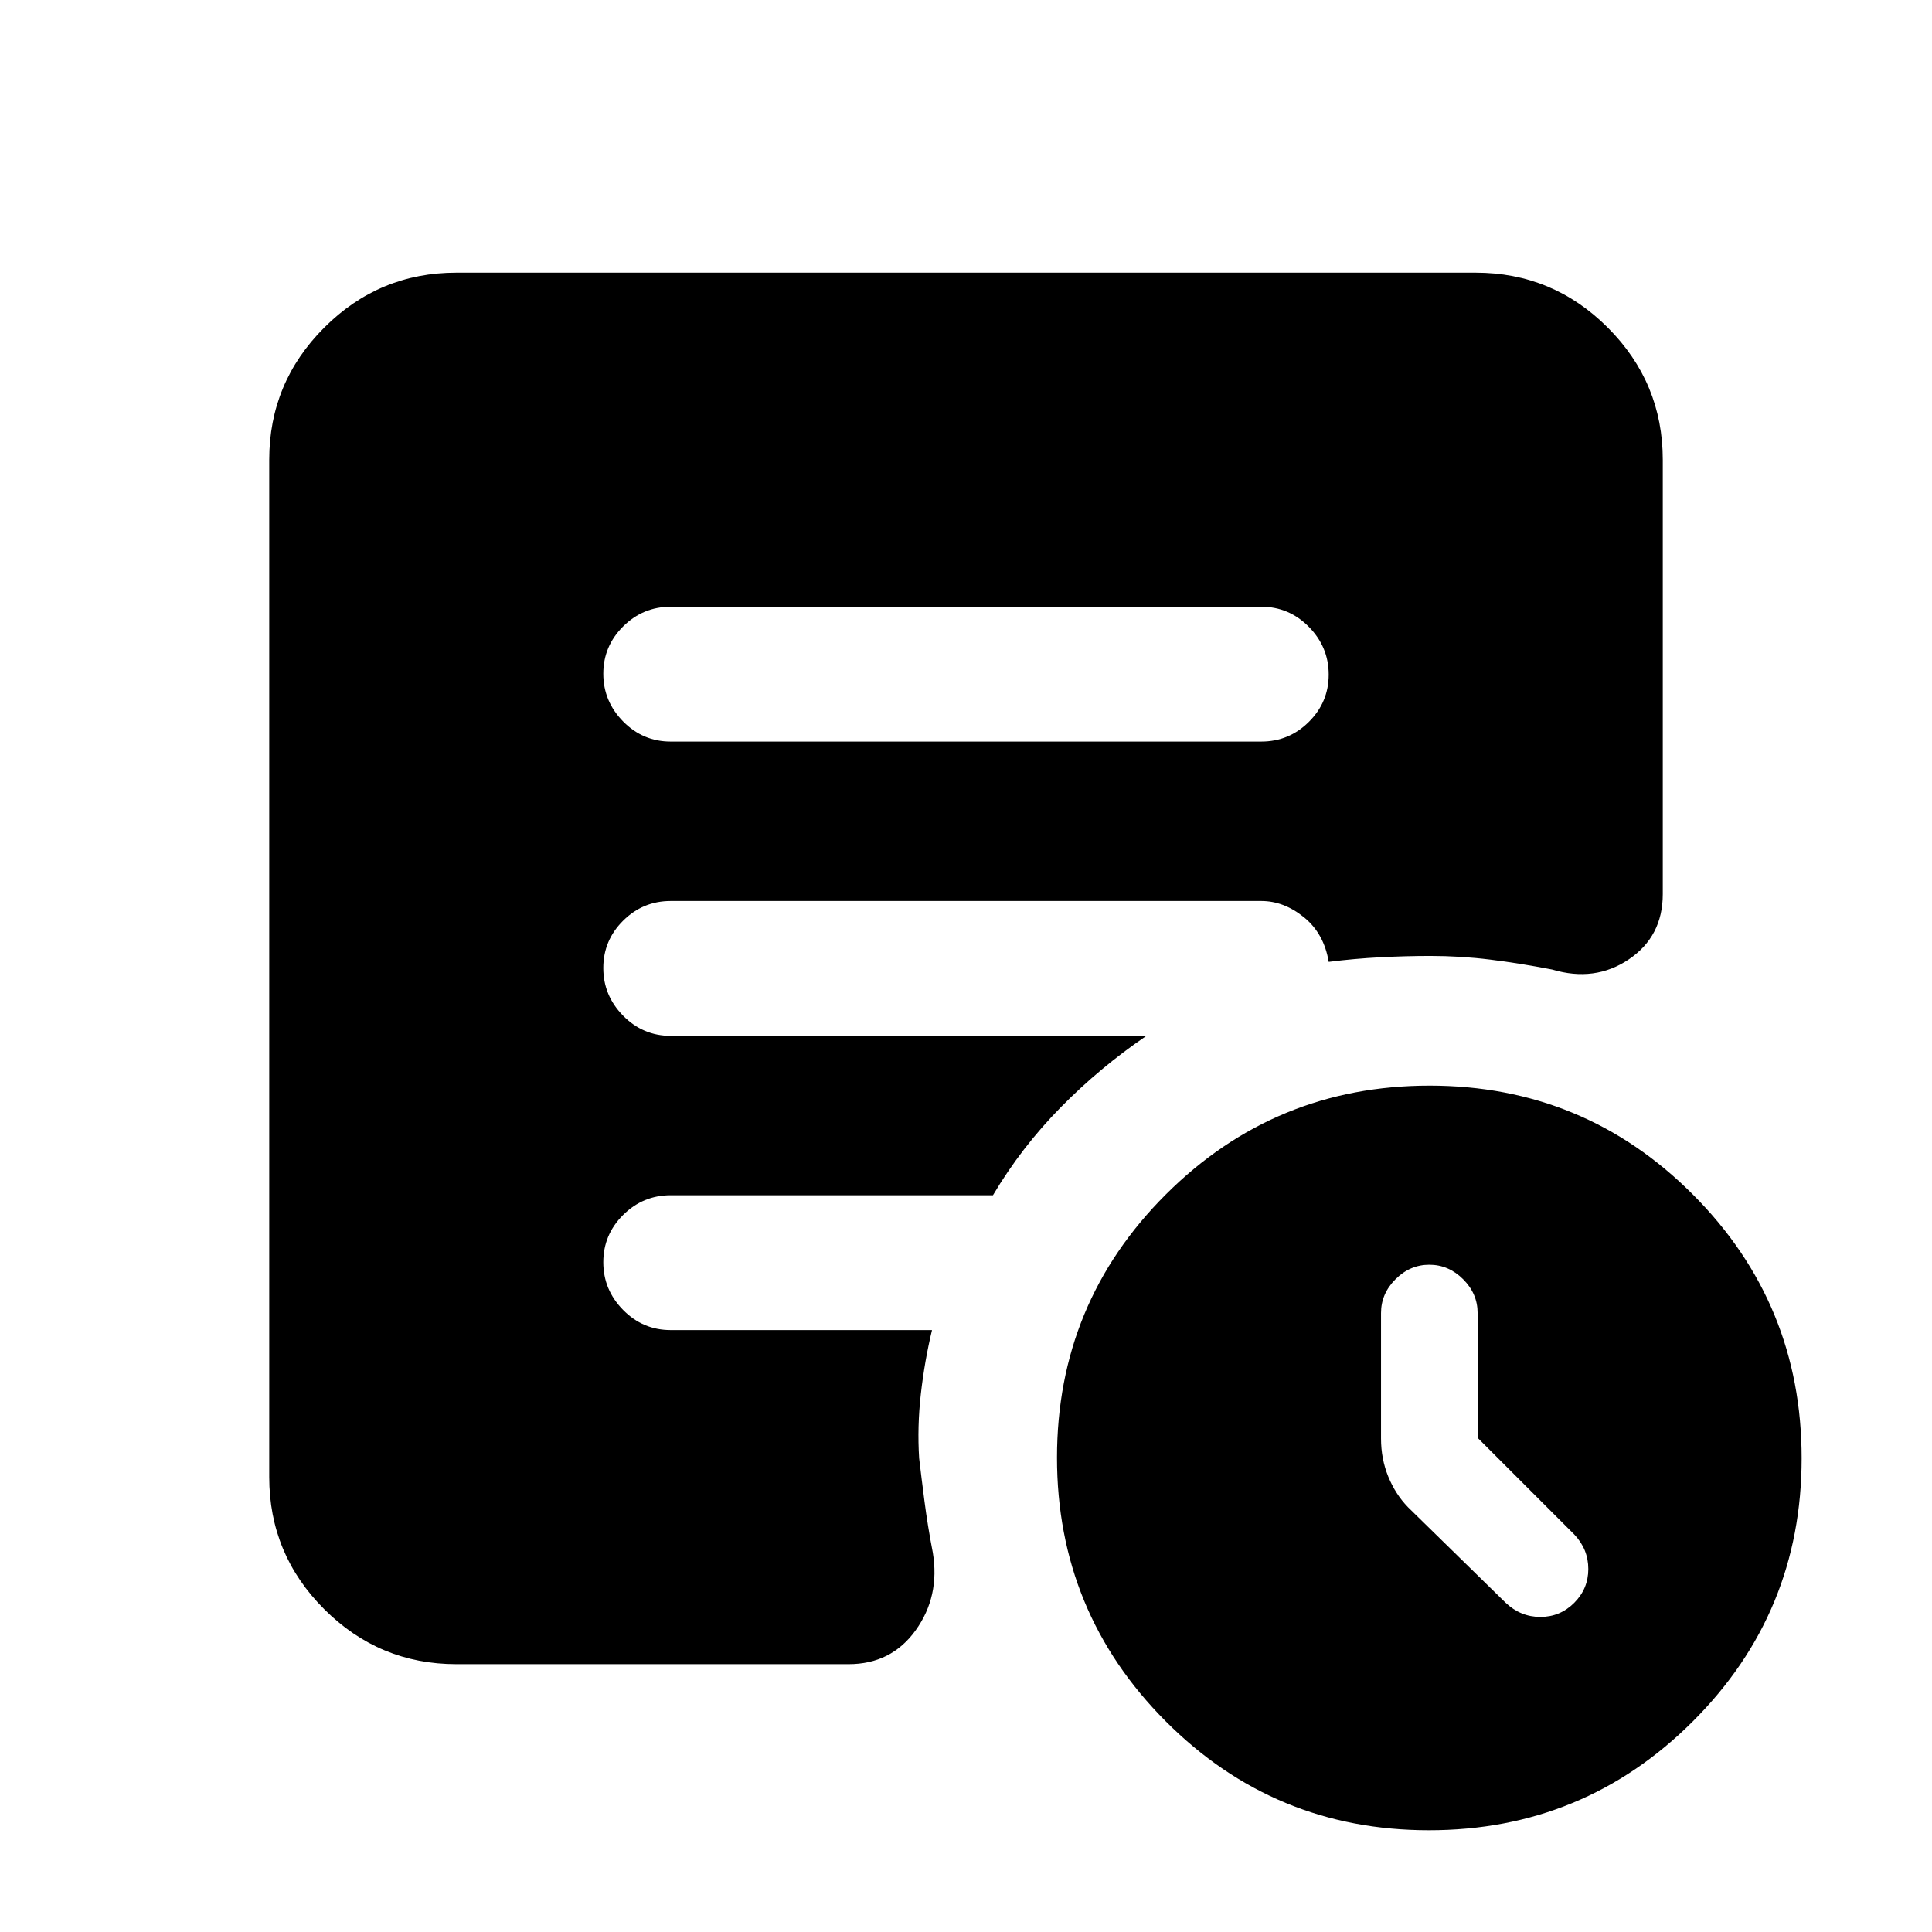 <svg xmlns="http://www.w3.org/2000/svg" height="20" viewBox="0 -960 960 960" width="20"><path d="M734.22-245.56v-62q0-9.6-7.2-16.8-7.2-7.2-16.8-7.2-9.6 0-16.8 7.2-7.2 7.2-7.2 16.8v62.34q0 10.09 3.59 18.91 3.6 8.83 9.81 15.22l48.51 47.48q7.45 7.05 17.27 7.05t16.82-7q7-7 7-16.82t-7-17.18l-48-48Zm-24.16 195q-76.84 0-130.84-54.16t-54-131q0-76.84 54.16-130.84t131-54q76.84 0 130.84 54.15 54 54.16 54 131 0 76.85-54.16 130.85t-131 54ZM333.28-591.52h293.44q13.8 0 23.65-9.79 9.85-9.79 9.85-23.5t-9.85-23.71q-9.85-10-23.65-10H333.28q-13.8 0-23.65 9.79-9.85 9.79-9.85 23.5t9.85 23.71q9.85 10 23.65 10Zm-106.5 458.43q-38.36 0-65.68-27.32-27.32-27.31-27.32-65.68v-505.43q0-38.36 27.32-65.68 27.32-27.32 65.68-27.32h506.44q38.36 0 65.68 27.32 27.32 27.32 27.32 65.68v215.8q0 21.04-16.87 32.42-16.87 11.39-38.09 5.06-16.11-3.13-30.79-4.94-14.68-1.82-29.75-1.82-12 0-24.8.66-12.79.65-25.7 2.28-2.31-14.03-12.27-22.14-9.97-8.1-21.23-8.1H333.28q-13.8 0-23.65 9.79-9.85 9.78-9.85 23.5 0 13.71 9.85 23.71t23.65 10h236.37q-23.15 15.75-42.64 35.58-19.49 19.83-33.62 43.63H333.28q-13.8 0-23.65 9.79-9.85 9.79-9.85 23.5t9.85 23.71q9.85 10 23.65 10h129.83q-3.7 15.44-5.55 31.76-1.84 16.31-.84 31.94 1 8.56 2.62 21.14 1.62 12.59 4.18 25.77 3.57 21.7-8.53 38.55-12.1 16.84-33.34 16.84H226.78Z"/></svg>